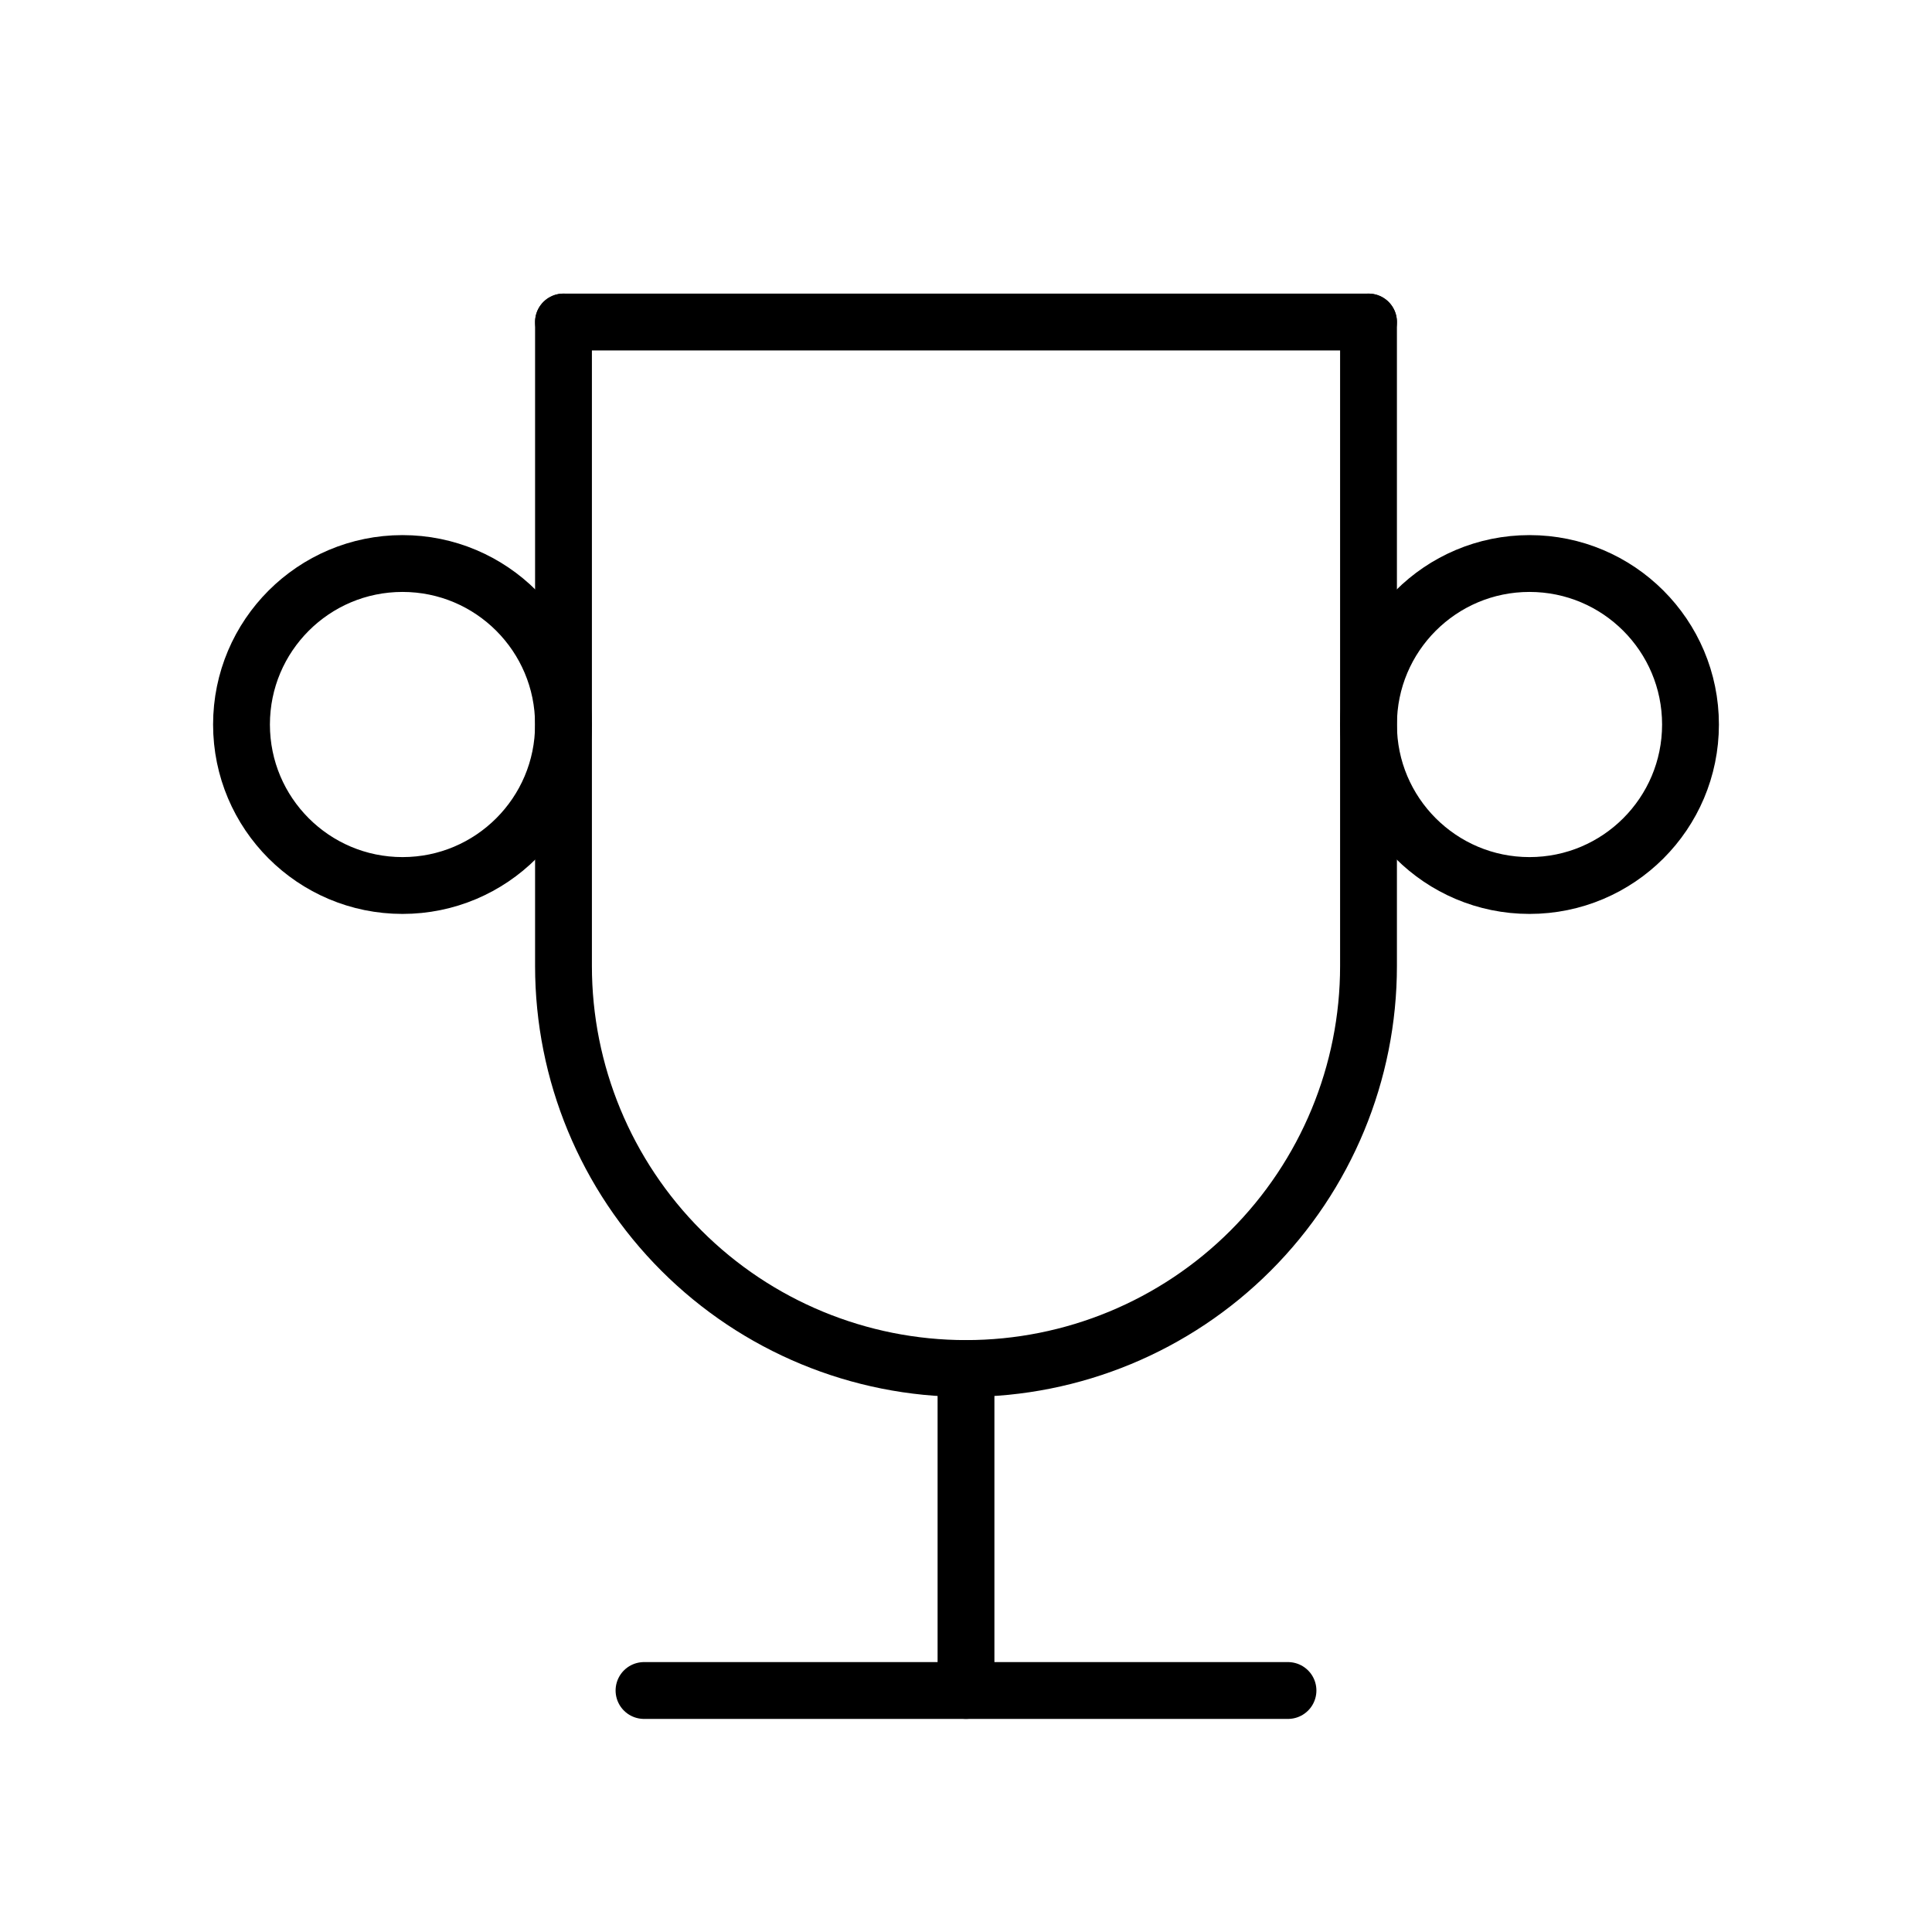 <svg width="100%" height="100%" viewBox="0 0 68 68" fill="none" xmlns="http://www.w3.org/2000/svg">
<g clip-path="url(#clip0_287_11822)">
<path d="M22.667 59.5H45.333" stroke="currentColor" stroke-width="2" stroke-linecap="round" stroke-linejoin="round"/>
<path d="M34 48.166V59.499" stroke="currentColor" stroke-width="2" stroke-linecap="round" stroke-linejoin="round"/>
<path d="M19.833 11.334H48.167" stroke="currentColor" stroke-width="2" stroke-linecap="round" stroke-linejoin="round"/>
<path d="M48.167 11.334V34.001C48.167 37.758 46.674 41.361 44.017 44.018C41.361 46.675 37.757 48.167 34 48.167C30.243 48.167 26.639 46.675 23.983 44.018C21.326 41.361 19.833 37.758 19.833 34.001V11.334" stroke="currentColor" stroke-width="2" stroke-linecap="round" stroke-linejoin="round"/>
<path d="M14.167 31.167C17.296 31.167 19.833 28.63 19.833 25.501C19.833 22.371 17.296 19.834 14.167 19.834C11.037 19.834 8.5 22.371 8.5 25.501C8.5 28.63 11.037 31.167 14.167 31.167Z" stroke="currentColor" stroke-width="2" stroke-linecap="round" stroke-linejoin="round"/>
<path d="M53.833 31.167C56.963 31.167 59.5 28.63 59.5 25.501C59.5 22.371 56.963 19.834 53.833 19.834C50.704 19.834 48.167 22.371 48.167 25.501C48.167 28.63 50.704 31.167 53.833 31.167Z" stroke="currentColor" stroke-width="2" stroke-linecap="round" stroke-linejoin="round"/>
</g>
<defs>
<clipPath id="clip0_287_11822">
<rect width="68" height="68" />
</clipPath>
</defs>
</svg>
